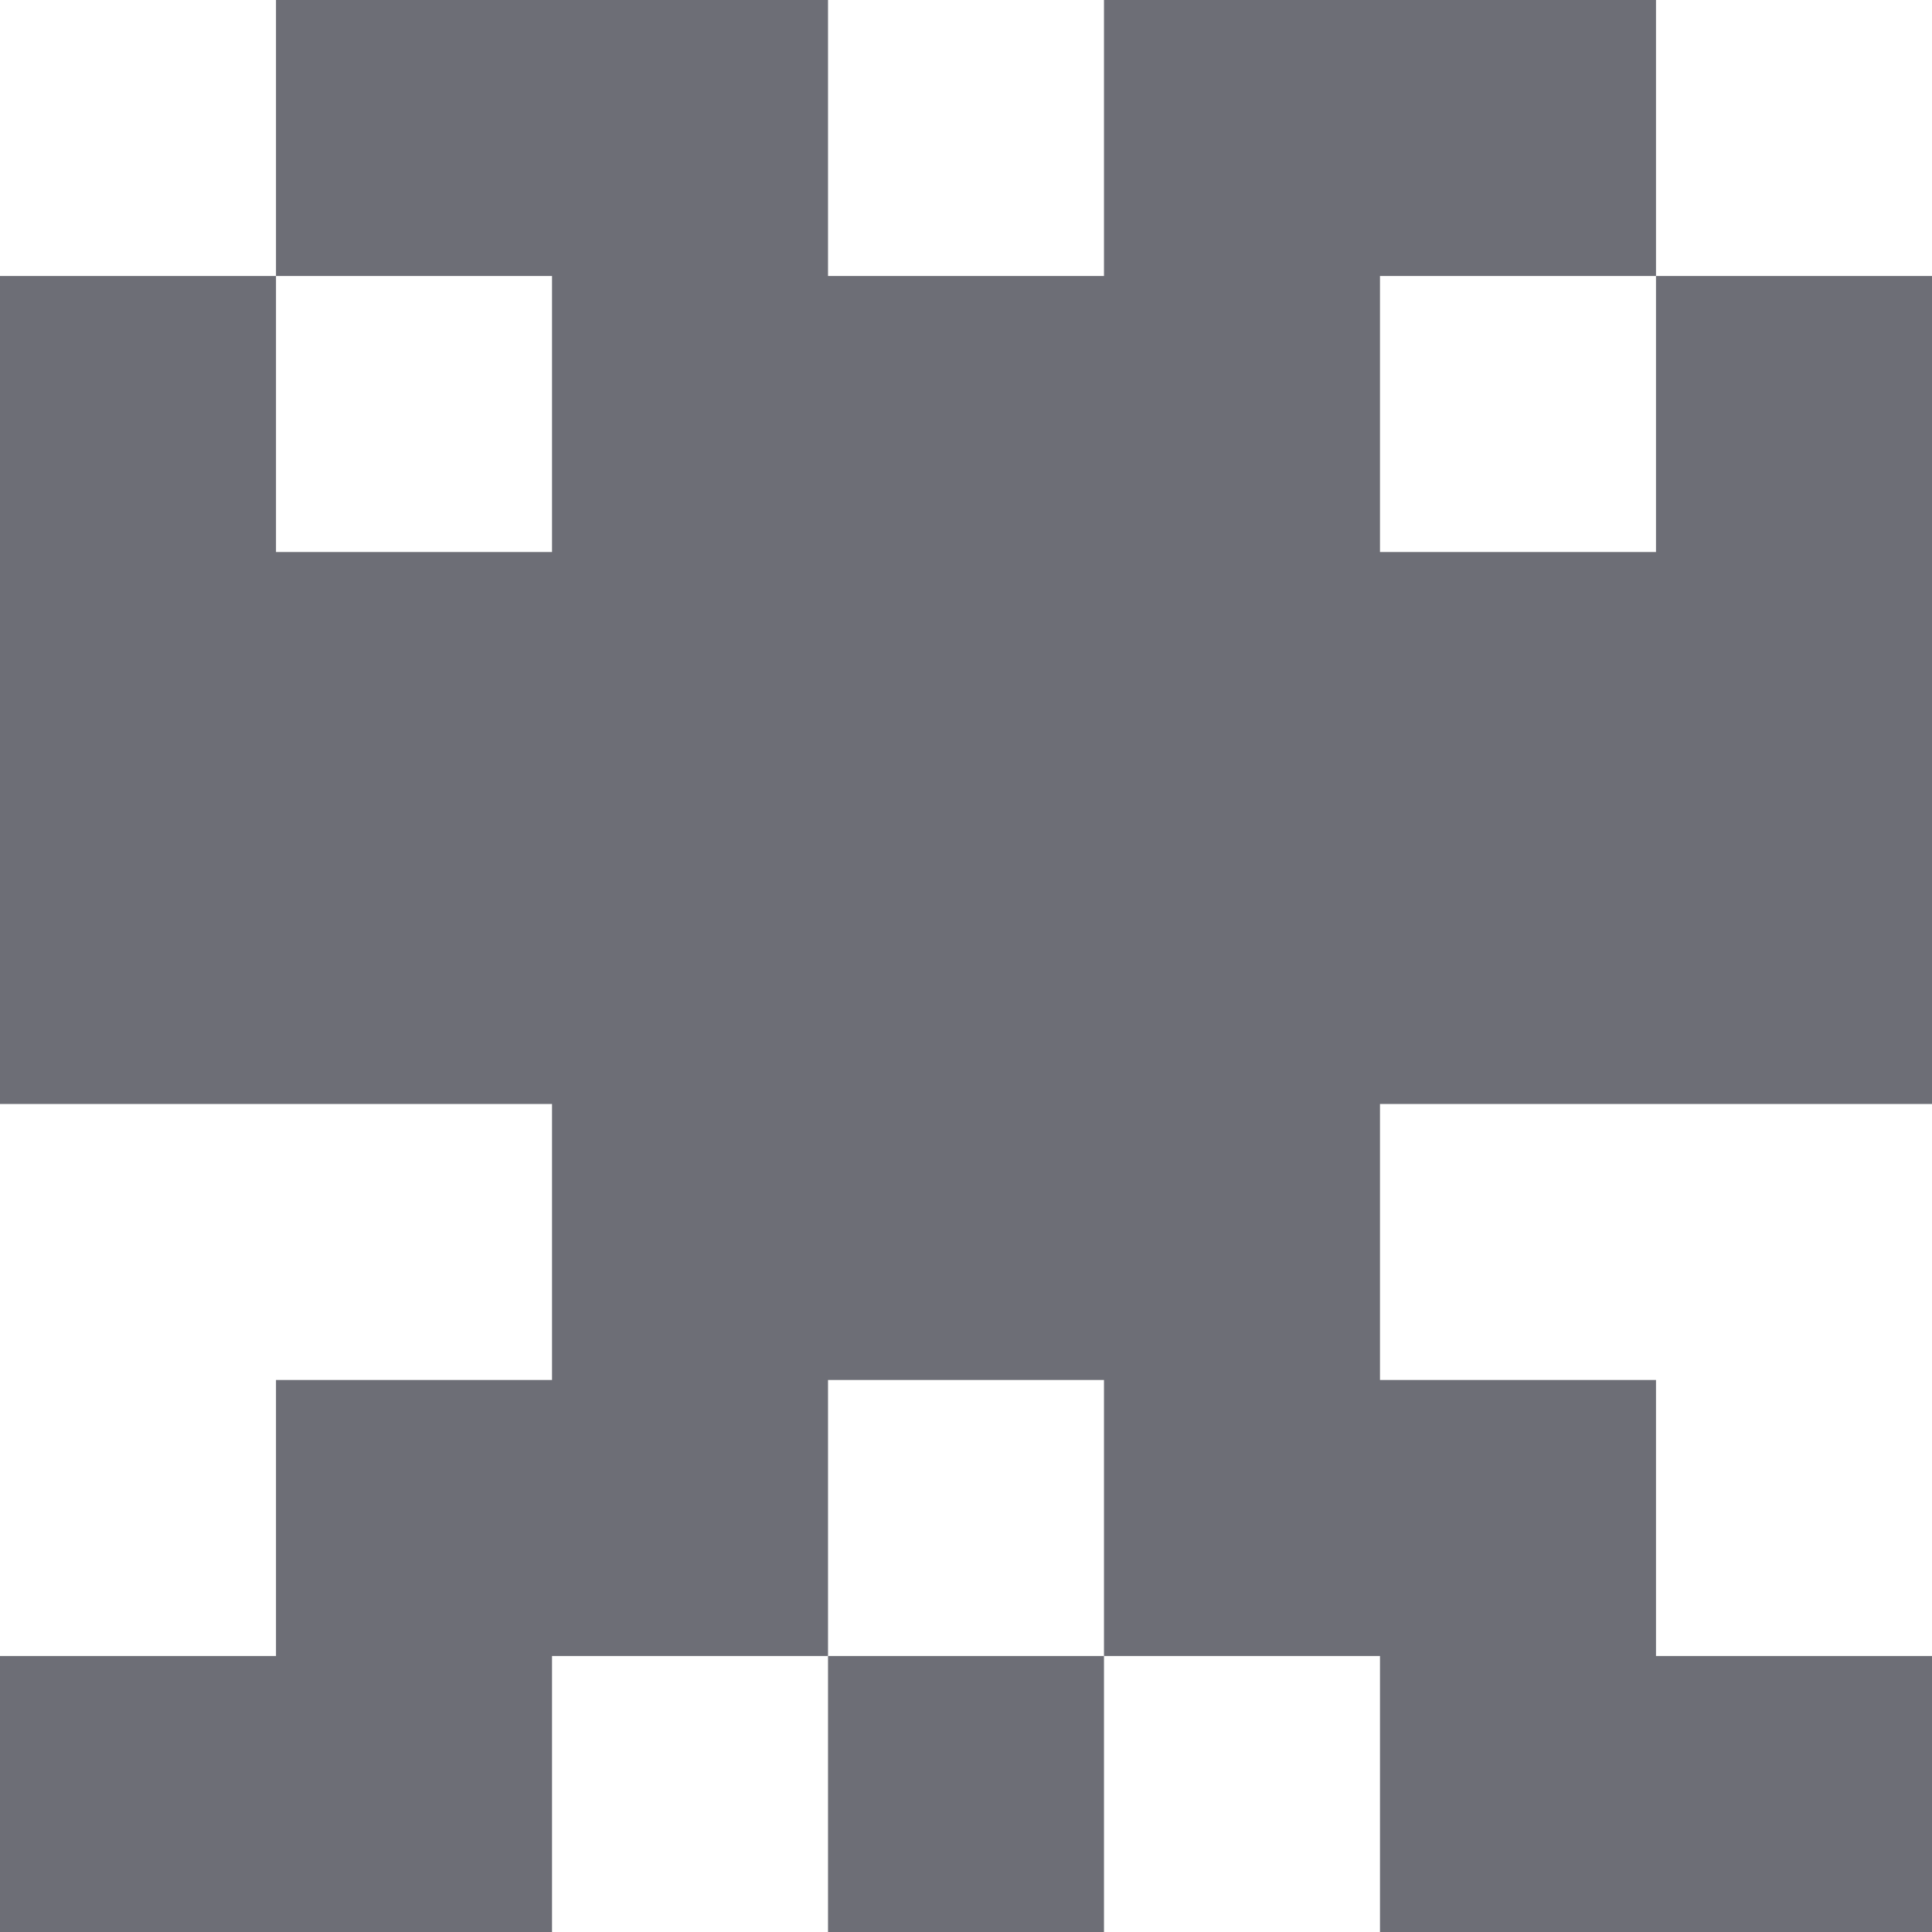 <svg width="36" height="36" viewBox="0 0 36 36" fill="none" xmlns="http://www.w3.org/2000/svg">
<path d="M5.143 0H15.429V5.143H20.571V0H30.857V5.143H25.714V10.286H30.857V5.143H36V20.571H25.714V25.714H30.857V30.857H36V36H25.714V30.857H20.571V25.714H15.429V30.857H10.286V36H0V30.857H5.143V25.714H10.286V20.571H0V5.143H5.143V10.286H10.286V5.143H5.143V0Z" fill="#6D6E76"/>
<path d="M15.429 30.857V36H20.571V30.857H15.429Z" fill="#6D6E76"/>
</svg>
